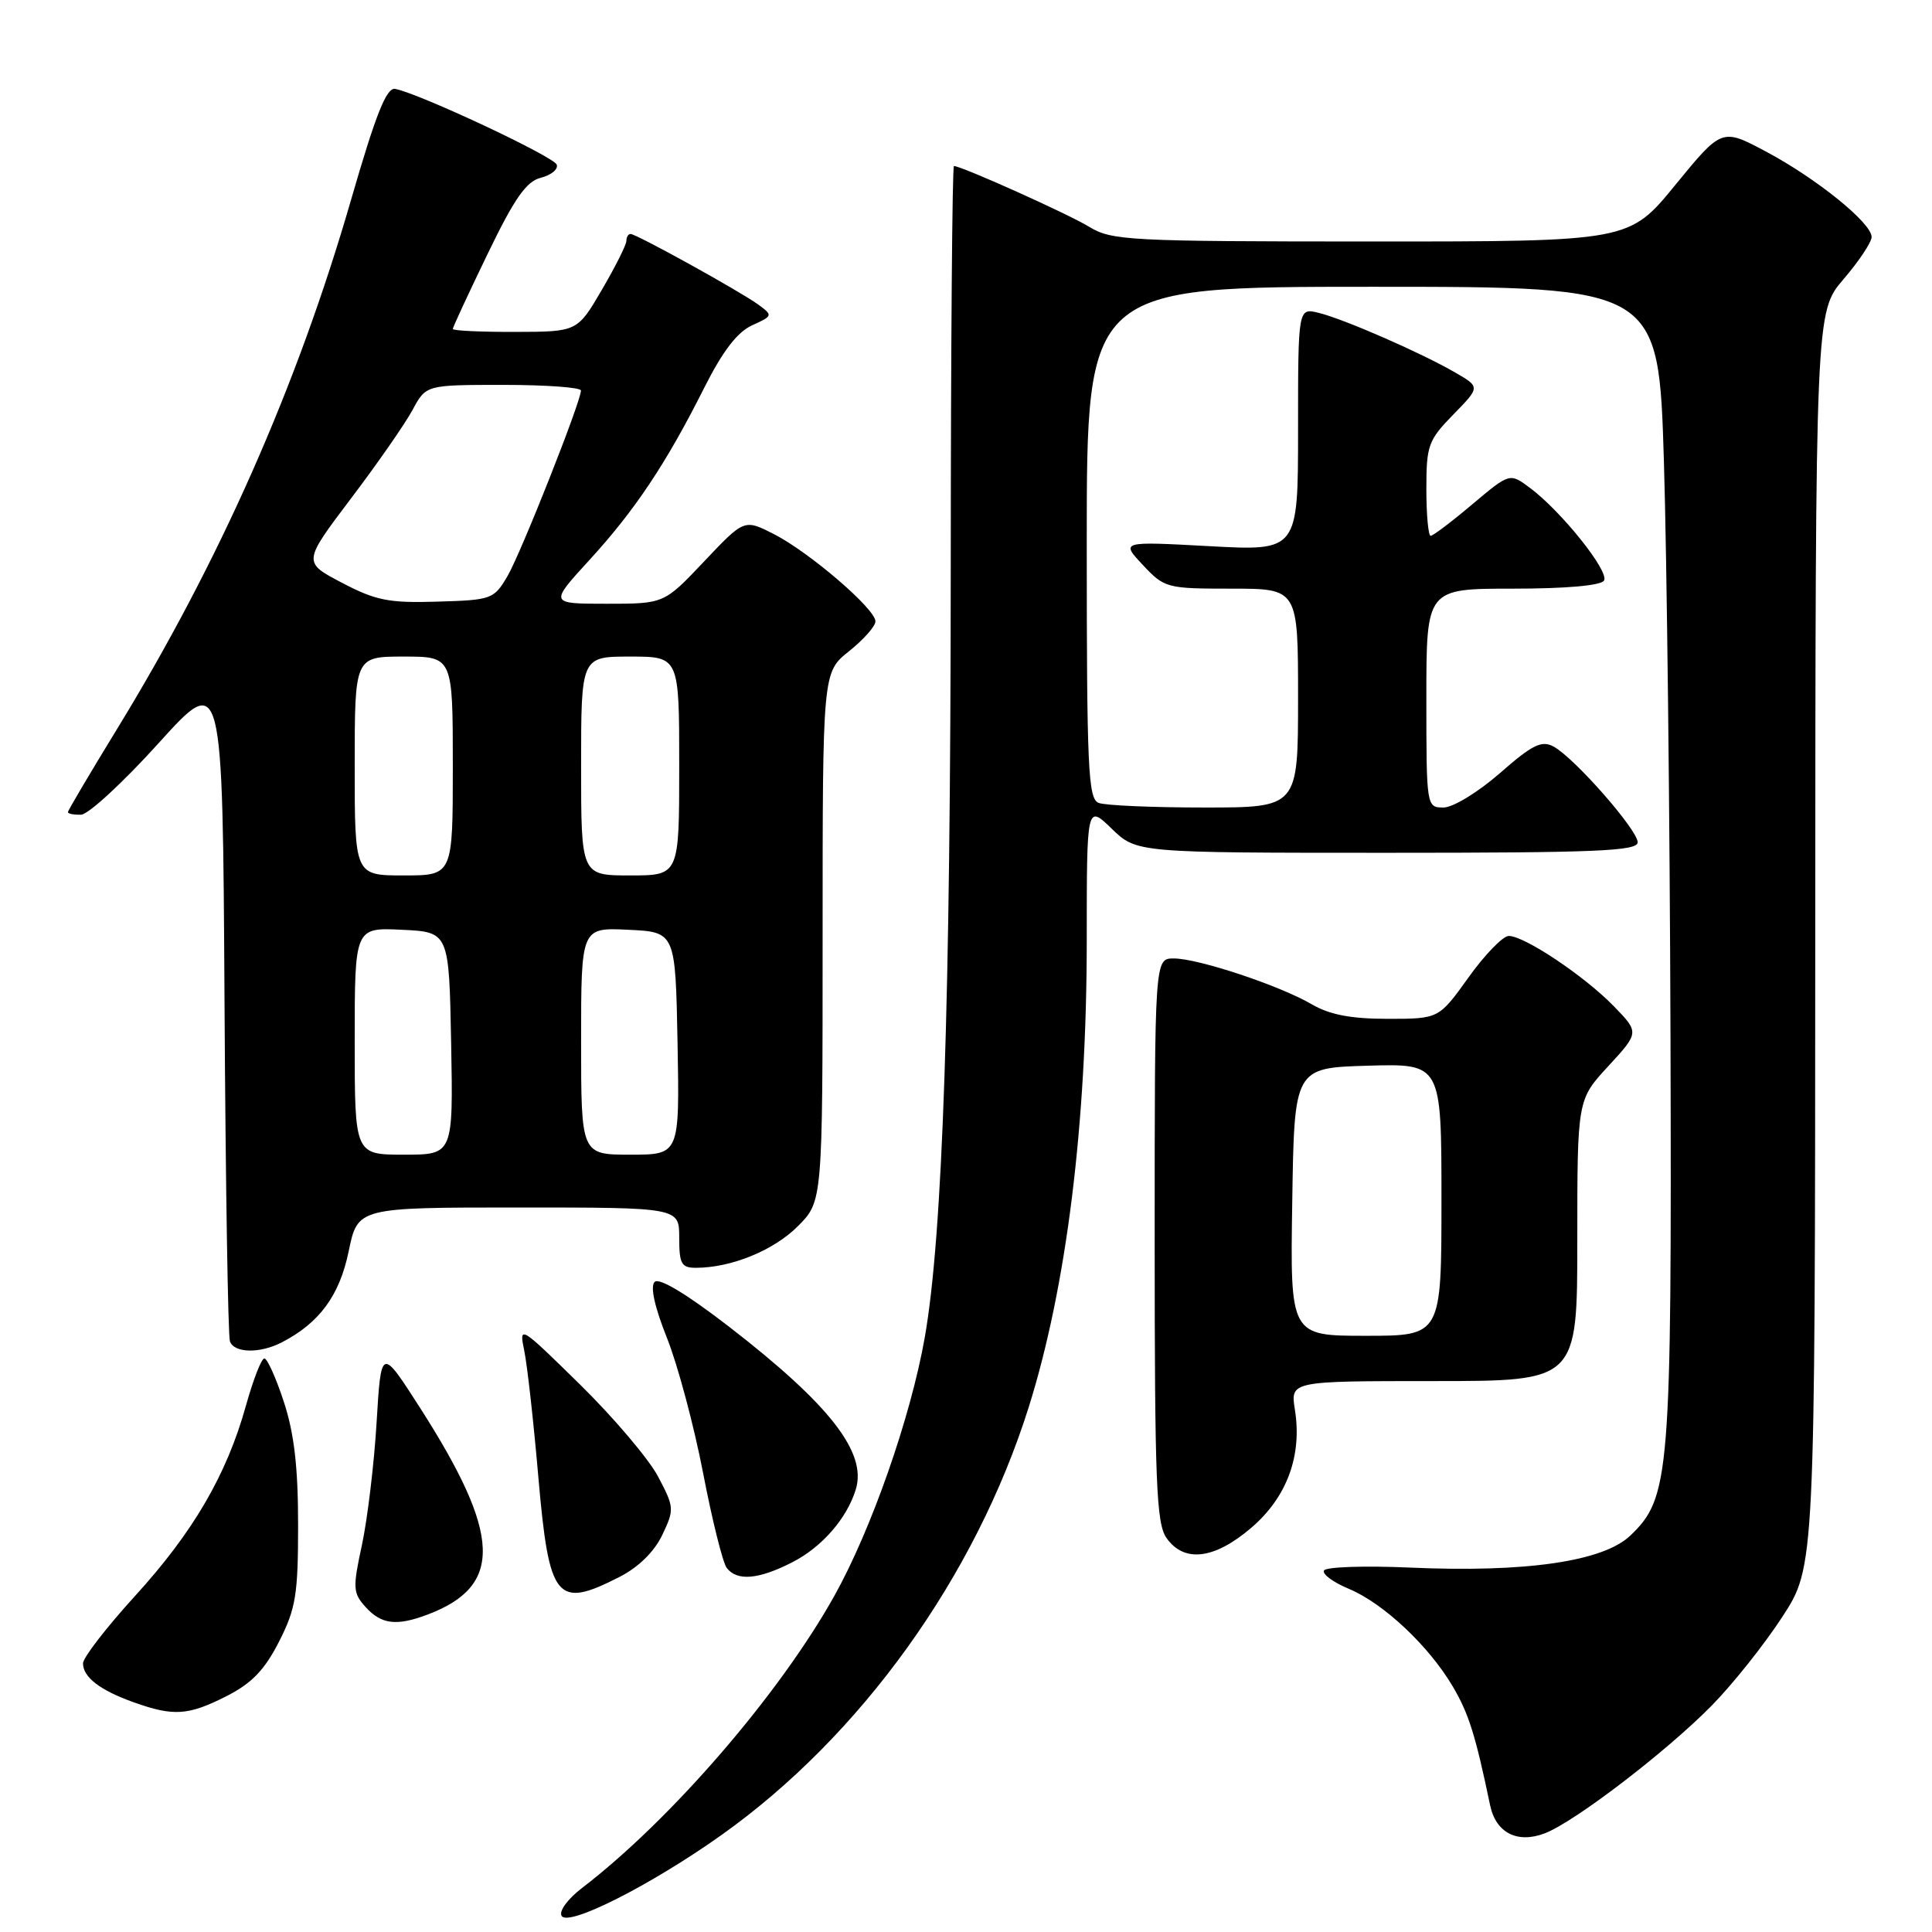 <?xml version="1.0" encoding="UTF-8" standalone="no"?>
<!DOCTYPE svg PUBLIC "-//W3C//DTD SVG 1.1//EN" "http://www.w3.org/Graphics/SVG/1.1/DTD/svg11.dtd" >
<svg xmlns="http://www.w3.org/2000/svg" xmlns:xlink="http://www.w3.org/1999/xlink" version="1.1" viewBox="0 0 256 256">
 <g >
 <path fill="currentColor"
d=" M 95.50 243.22 C 114.05 230.07 129.23 208.94 136.31 186.46 C 141.32 170.52 144.00 148.96 144.00 124.59 C 144.00 106.61 144.00 106.61 147.30 109.80 C 150.60 113.00 150.60 113.00 183.80 113.00 C 211.50 113.00 217.00 112.77 217.00 111.61 C 217.00 109.96 208.59 100.39 205.85 98.92 C 204.27 98.07 203.04 98.68 198.74 102.45 C 195.84 104.98 192.53 107.00 191.27 107.00 C 189.02 107.00 189.00 106.90 189.00 92.50 C 189.00 78.00 189.00 78.00 200.44 78.00 C 207.50 78.00 212.14 77.59 212.54 76.93 C 213.28 75.74 206.89 67.75 202.72 64.64 C 200.05 62.65 200.05 62.65 195.09 66.82 C 192.37 69.12 189.88 71.00 189.57 71.00 C 189.26 71.00 189.00 68.21 189.00 64.79 C 189.00 59.02 189.25 58.33 192.57 54.93 C 196.14 51.28 196.14 51.28 192.82 49.36 C 188.31 46.75 178.12 42.29 174.75 41.46 C 172.00 40.78 172.00 40.78 172.00 56.90 C 172.00 73.01 172.00 73.01 160.25 72.37 C 148.50 71.73 148.50 71.73 151.44 74.87 C 154.30 77.92 154.60 78.00 163.19 78.00 C 172.00 78.00 172.00 78.00 172.00 92.50 C 172.00 107.00 172.00 107.00 159.58 107.00 C 152.75 107.00 146.45 106.73 145.58 106.39 C 144.18 105.86 144.00 101.88 144.00 71.89 C 144.00 38.00 144.00 38.00 181.89 38.00 C 219.78 38.00 219.78 38.00 220.48 61.25 C 220.87 74.04 221.26 108.35 221.35 137.50 C 221.51 195.50 221.28 198.44 216.04 203.46 C 212.44 206.91 202.18 208.40 186.74 207.71 C 180.81 207.45 175.73 207.62 175.44 208.09 C 175.16 208.56 176.63 209.65 178.71 210.52 C 183.32 212.44 189.34 218.10 192.52 223.50 C 194.62 227.08 195.50 229.87 197.45 239.22 C 198.22 242.86 201.04 244.31 204.68 242.93 C 208.61 241.44 220.76 232.14 226.79 226.02 C 229.56 223.21 233.78 217.91 236.16 214.25 C 240.50 207.59 240.50 207.59 240.53 124.46 C 240.56 41.33 240.56 41.33 244.28 36.99 C 246.33 34.60 248.00 32.08 248.00 31.40 C 248.00 29.55 240.72 23.66 234.03 20.10 C 228.16 16.97 228.16 16.97 222.01 24.48 C 215.87 32.00 215.87 32.00 181.69 32.00 C 149.54 31.99 147.31 31.88 144.30 30.04 C 141.45 28.31 127.41 22.00 126.40 22.00 C 126.18 22.00 125.99 45.96 125.98 75.25 C 125.95 133.07 124.92 163.61 122.54 177.20 C 120.67 187.79 115.46 202.69 110.54 211.49 C 103.23 224.56 88.88 241.16 77.12 250.17 C 75.22 251.62 74.03 253.25 74.42 253.87 C 75.31 255.32 86.17 249.83 95.50 243.22 Z  M 30.01 224.75 C 33.36 223.05 35.06 221.28 36.97 217.53 C 39.20 213.15 39.50 211.31 39.50 202.03 C 39.50 194.41 38.98 189.91 37.61 185.75 C 36.58 182.59 35.41 180.00 35.03 180.00 C 34.64 180.00 33.55 182.81 32.59 186.25 C 30.04 195.41 25.61 203.01 17.87 211.50 C 14.09 215.65 11.00 219.65 11.00 220.40 C 11.00 222.24 13.25 223.97 17.74 225.57 C 23.01 227.45 24.94 227.32 30.01 224.75 Z  M 56.68 213.93 C 66.69 210.14 66.44 203.38 55.65 186.53 C 50.50 178.50 50.50 178.50 49.90 188.50 C 49.57 194.00 48.69 201.29 47.96 204.71 C 46.72 210.44 46.76 211.08 48.46 212.96 C 50.54 215.25 52.57 215.49 56.68 213.93 Z  M 82.07 208.96 C 84.59 207.68 86.69 205.62 87.75 203.40 C 89.37 200.00 89.35 199.72 87.18 195.62 C 85.94 193.29 81.28 187.80 76.84 183.44 C 68.87 175.62 68.76 175.55 69.47 179.00 C 69.87 180.93 70.71 188.48 71.34 195.79 C 72.76 212.02 73.73 213.22 82.07 208.96 Z  M 104.96 207.02 C 108.89 205.02 112.20 201.23 113.39 197.38 C 114.91 192.48 109.98 186.14 96.61 175.80 C 90.97 171.45 87.34 169.26 86.74 169.86 C 86.14 170.46 86.74 173.19 88.37 177.27 C 89.79 180.82 91.94 188.85 93.15 195.11 C 94.35 201.37 95.77 207.06 96.29 207.75 C 97.65 209.54 100.50 209.30 104.96 207.02 Z  M 165.80 202.44 C 170.52 198.40 172.56 192.89 171.58 186.79 C 170.98 183.00 170.98 183.00 189.99 183.00 C 209.00 183.00 209.00 183.00 209.00 164.36 C 209.00 145.72 209.00 145.72 213.11 141.27 C 217.21 136.81 217.21 136.81 213.86 133.35 C 209.97 129.34 201.97 123.99 199.91 124.02 C 199.14 124.03 196.73 126.51 194.58 129.52 C 190.65 135.00 190.65 135.00 183.88 135.00 C 179.01 135.00 176.19 134.46 173.81 133.07 C 169.51 130.57 158.77 127.00 155.53 127.00 C 153.00 127.00 153.00 127.00 153.00 164.28 C 153.00 196.40 153.22 201.86 154.56 203.78 C 156.89 207.11 160.90 206.63 165.80 202.44 Z  M 37.32 177.88 C 42.31 175.31 44.99 171.68 46.20 165.81 C 47.40 160.00 47.40 160.00 68.70 160.00 C 90.00 160.00 90.00 160.00 90.00 164.00 C 90.00 167.48 90.29 168.00 92.25 167.99 C 96.89 167.98 102.51 165.69 105.70 162.50 C 109.00 159.20 109.00 159.20 109.00 124.14 C 109.00 89.09 109.00 89.09 112.50 86.29 C 114.42 84.76 116.00 82.98 116.00 82.33 C 116.00 80.69 107.27 73.19 102.56 70.78 C 98.62 68.77 98.62 68.77 93.31 74.38 C 88.00 80.00 88.00 80.00 80.40 80.00 C 72.80 80.00 72.80 80.00 78.06 74.25 C 84.12 67.64 88.25 61.45 93.28 51.45 C 95.74 46.55 97.68 44.01 99.65 43.11 C 102.41 41.86 102.43 41.79 100.49 40.37 C 98.10 38.62 84.32 31.00 83.55 31.00 C 83.25 31.00 83.00 31.41 83.00 31.92 C 83.00 32.43 81.54 35.34 79.75 38.40 C 76.50 43.96 76.50 43.96 68.25 43.98 C 63.71 43.99 60.00 43.82 60.00 43.59 C 60.00 43.36 62.07 38.90 64.60 33.67 C 68.17 26.27 69.74 24.03 71.67 23.55 C 73.03 23.21 73.98 22.43 73.77 21.82 C 73.42 20.76 55.50 12.36 52.36 11.78 C 51.21 11.57 49.80 15.12 46.51 26.50 C 39.36 51.21 29.10 74.40 15.46 96.68 C 11.91 102.48 9.00 107.40 9.00 107.61 C 9.00 107.83 9.79 107.98 10.75 107.95 C 11.71 107.92 16.32 103.67 21.00 98.49 C 29.50 89.09 29.50 89.09 29.75 132.79 C 29.89 156.83 30.21 177.06 30.47 177.75 C 31.05 179.30 34.42 179.37 37.32 177.88 Z  M 171.23 159.25 C 171.50 141.50 171.50 141.50 181.25 141.21 C 191.00 140.93 191.00 140.93 191.00 158.96 C 191.00 177.00 191.00 177.00 180.98 177.00 C 170.95 177.00 170.95 177.00 171.23 159.25 Z  M 47.00 137.95 C 47.00 122.90 47.00 122.90 53.25 123.20 C 59.50 123.50 59.50 123.50 59.78 138.25 C 60.05 153.00 60.05 153.00 53.53 153.00 C 47.00 153.00 47.00 153.00 47.00 137.95 Z  M 77.00 137.95 C 77.00 122.90 77.00 122.90 83.25 123.20 C 89.50 123.50 89.50 123.50 89.78 138.25 C 90.05 153.00 90.05 153.00 83.53 153.00 C 77.00 153.00 77.00 153.00 77.00 137.95 Z  M 47.00 101.50 C 47.00 87.00 47.00 87.00 53.50 87.00 C 60.00 87.00 60.00 87.00 60.00 101.50 C 60.00 116.00 60.00 116.00 53.50 116.00 C 47.00 116.00 47.00 116.00 47.00 101.50 Z  M 77.00 101.50 C 77.00 87.00 77.00 87.00 83.50 87.00 C 90.00 87.00 90.00 87.00 90.00 101.50 C 90.00 116.00 90.00 116.00 83.50 116.00 C 77.00 116.00 77.00 116.00 77.00 101.50 Z  M 45.31 77.22 C 40.12 74.50 40.12 74.50 46.50 66.06 C 50.02 61.42 53.69 56.13 54.67 54.31 C 56.45 51.00 56.45 51.00 66.73 51.00 C 72.38 51.00 76.99 51.34 76.98 51.75 C 76.95 53.28 69.05 73.23 67.26 76.31 C 65.45 79.40 65.17 79.51 57.95 79.72 C 51.52 79.92 49.79 79.57 45.31 77.22 Z "/>
</g>
</svg>